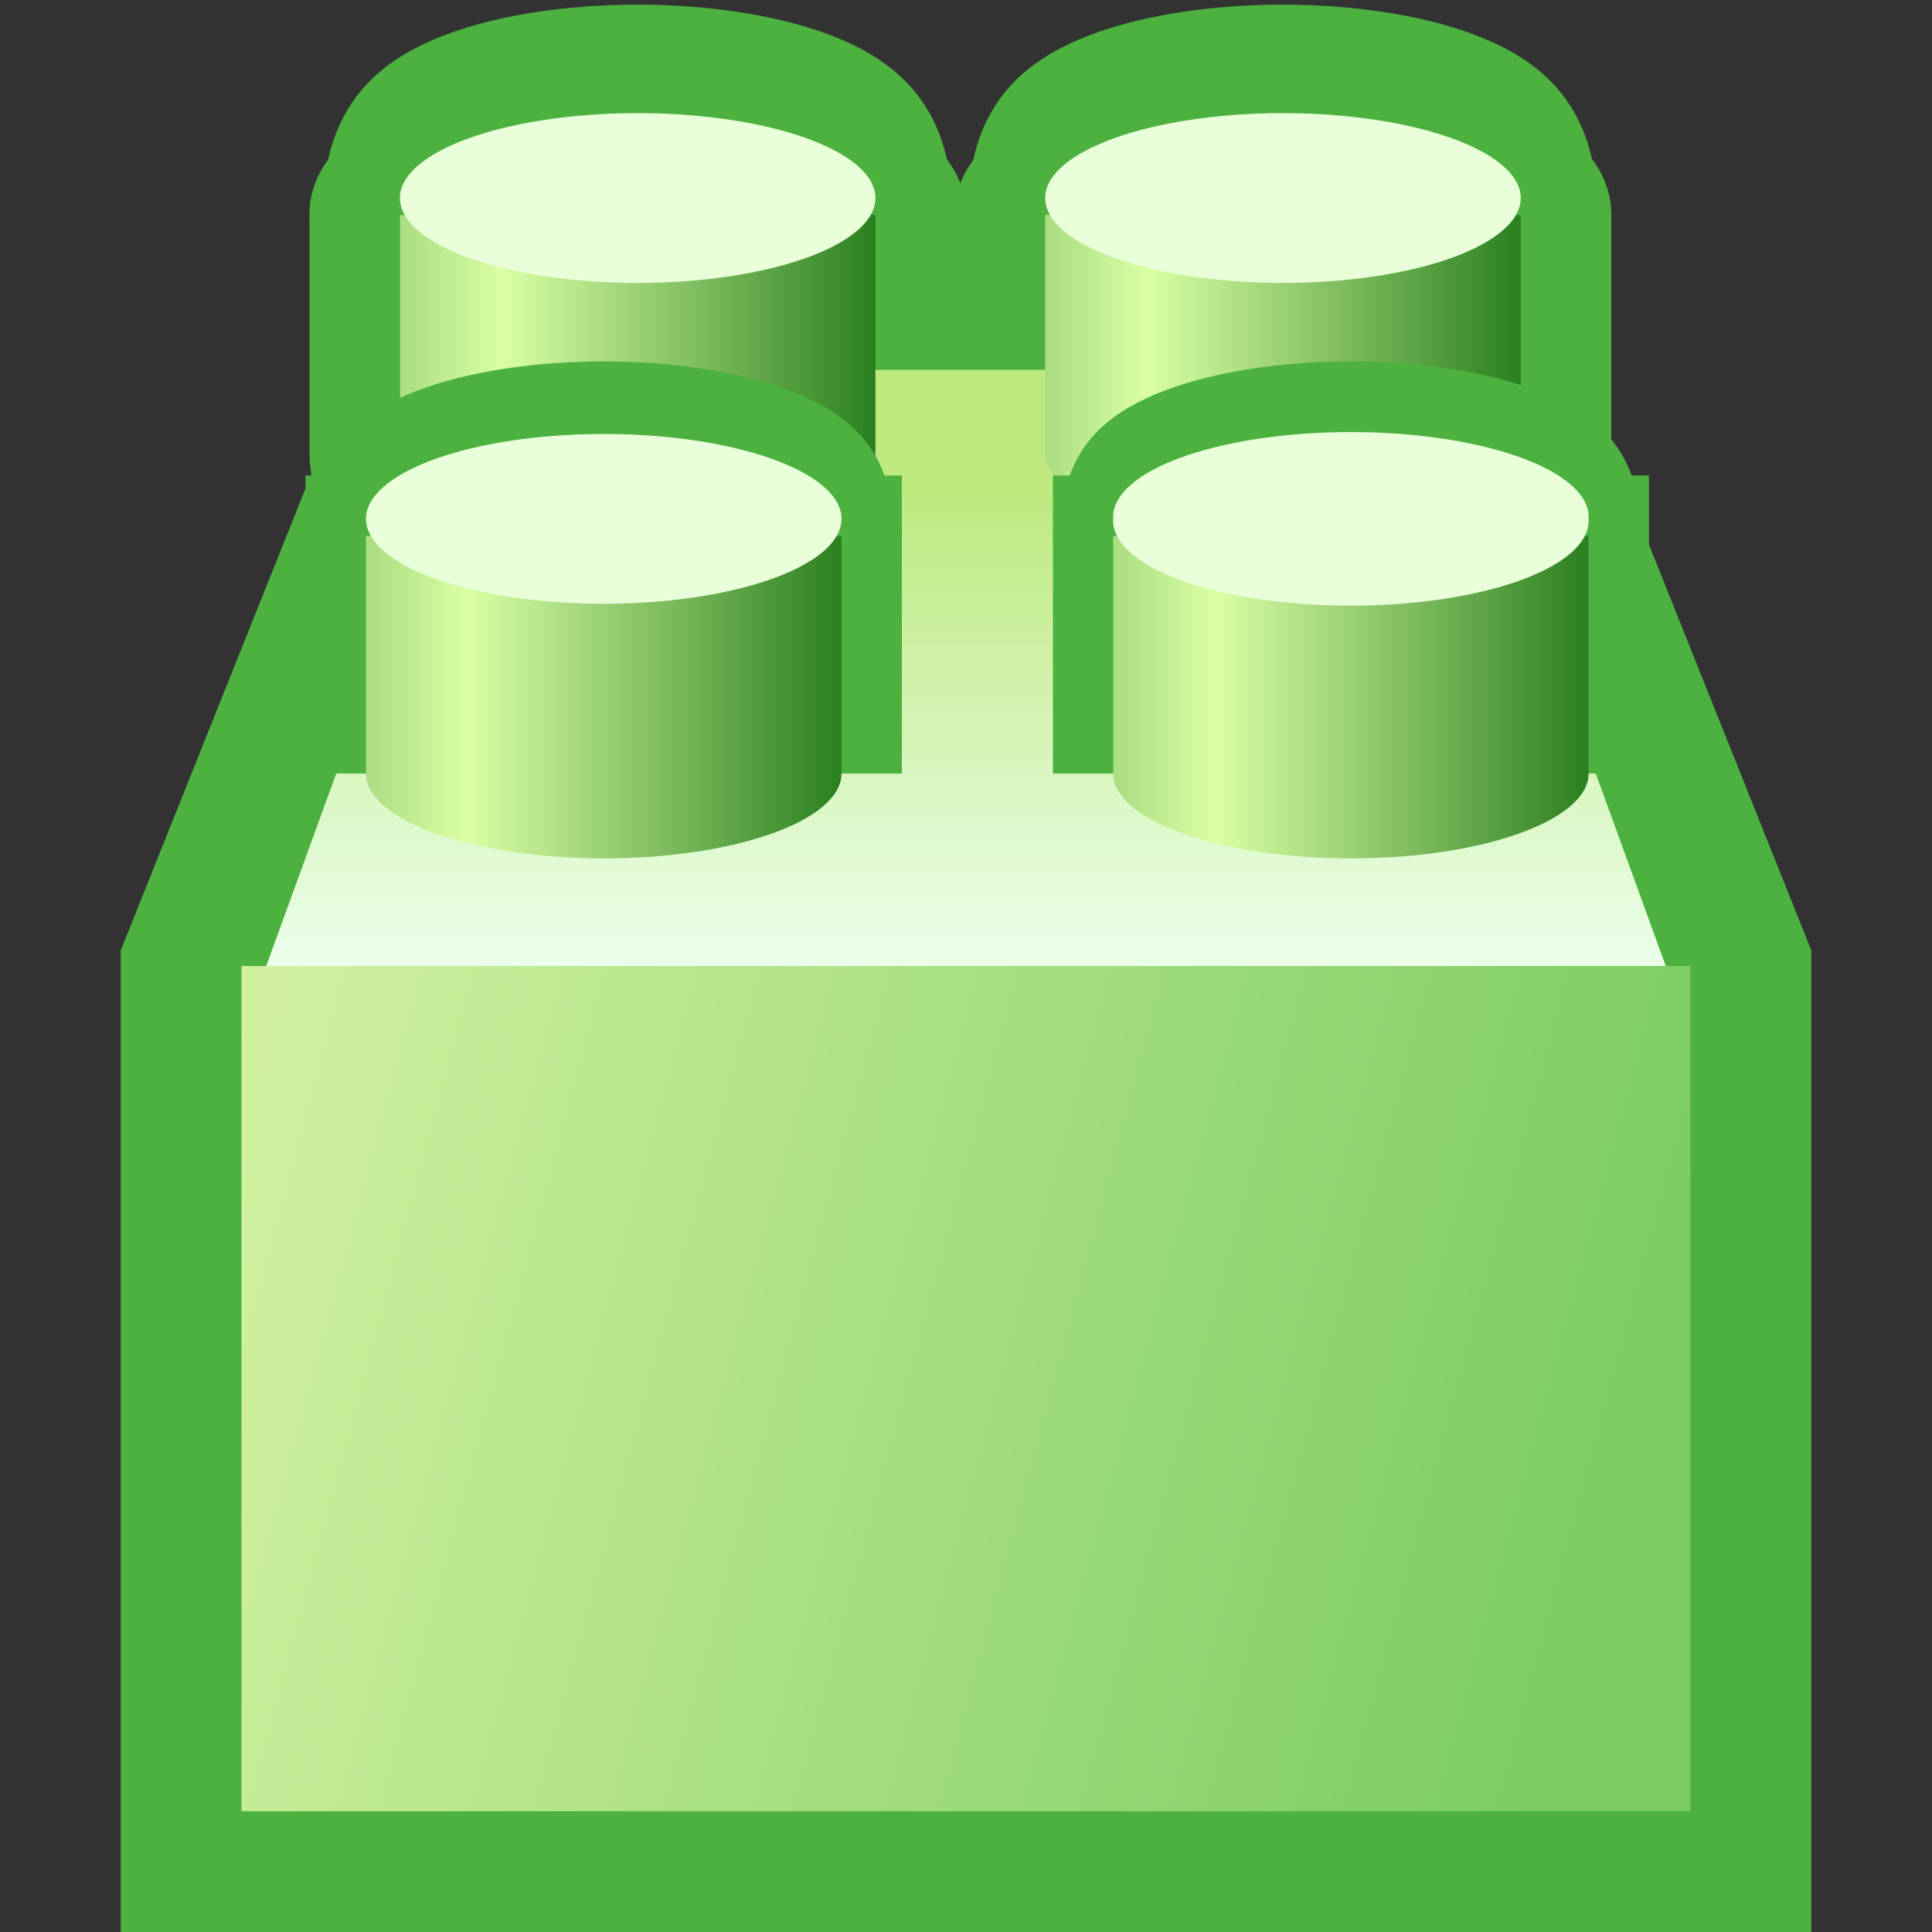 <svg xmlns="http://www.w3.org/2000/svg" xmlns:xlink="http://www.w3.org/1999/xlink" width="16" height="16" version="1">
  <rect width="100%" height="100%" fill="#333333" stroke="none"/>
  <defs>
    <linearGradient id="c">
      <stop offset="0" stop-color="#2b8020"/>
      <stop offset="1" stop-color="#daffa5"/>
    </linearGradient>
    <linearGradient id="b">
      <stop offset="0" stop-color="#d0f0a0"/>
      <stop offset="1" stop-color="#79cc60"/>
    </linearGradient>
    <linearGradient id="a">
      <stop offset="0" stop-color="#bee97f"/>
      <stop offset="1" stop-color="#ebffeb"/>
    </linearGradient>
    <linearGradient xlink:href="#a" id="d" x1="13" y1="9" x2="13" y2="16.875" gradientUnits="userSpaceOnUse" gradientTransform="matrix(.5 0 0 .5 1.5 -.438)"/>
    <linearGradient xlink:href="#b" id="e" x1="4.591" y1="18.325" x2="14.409" y2="20.125" gradientUnits="userSpaceOnUse" gradientTransform="matrix(1.222 0 0 .833 -3.611 -5.77)"/>
    <linearGradient xlink:href="#c" id="h" gradientUnits="userSpaceOnUse" gradientTransform="matrix(.787 0 0 .469 -.119 -1.422)" spreadMethod="reflect" x1="9" y1="14.3" x2="5.071" y2="14.3"/>
    <linearGradient xlink:href="#c" id="i" gradientUnits="userSpaceOnUse" gradientTransform="matrix(.787 0 0 .469 6.069 -1.422)" spreadMethod="reflect" x1="9" y1="14.3" x2="5.071" y2="14.3"/>
    <linearGradient xlink:href="#c" id="g" gradientUnits="userSpaceOnUse" gradientTransform="matrix(.787 0 0 .469 5.506 -4.078)" spreadMethod="reflect" x1="9" y1="14.3" x2="5.071" y2="14.3"/>
    <linearGradient xlink:href="#c" id="f" gradientUnits="userSpaceOnUse" gradientTransform="matrix(.787 0 0 .469 .163 -4.078)" spreadMethod="reflect" x1="9" y1="14.3" x2="5.071" y2="14.3"/>
  </defs>
  <path d="M8.656 1.781V3.75c0 .388.882.703 1.969.703 1.087 0 1.969-.315 1.969-.703V1.781H8.656z" style="marker:none" fill="none" stroke="#4cb13f" stroke-width="1.5" stroke-linejoin="round" overflow="visible"/>
  <path style="marker:none" d="M7 11.5a2 .5 0 1 1-4 0 2 .5 0 1 1 4 0z" transform="matrix(.984 0 0 1.406 5.703 -14.531)" fill="none" stroke="#4cb13f" stroke-width="1.275" overflow="visible"/>
  <path style="marker:none" d="M3.313 1.781V3.75c0 .388.881.703 1.968.703S7.25 4.138 7.25 3.75V1.781H3.312z" fill="none" stroke="#4cb13f" stroke-width="1.5" stroke-linejoin="round" overflow="visible"/>
  <path transform="matrix(.984 0 0 1.406 .36 -14.531)" d="M7 11.5a2 .5 0 1 1-4 0 2 .5 0 1 1 4 0z" style="marker:none" fill="none" stroke="#4cb13f" stroke-width="1.275" overflow="visible"/>
  <path d="M4 3.063l-2 5v7h12v-7l-2-5H4z" fill="none" stroke="#4cb13f" stroke-width="2"/>
  <path style="marker:none" d="M14 8.563H2l2-5.5h8l2 5.5z" fill="url(#d)" fill-rule="evenodd" overflow="visible"/>
  <path style="marker:none" d="M2 8h12v7H2V8z" fill="url(#e)" fill-rule="evenodd" overflow="visible"/>
  <path d="M3.313 1.781V3.75c0 .388.881.703 1.968.703S7.25 4.138 7.25 3.75V1.781H3.312z" style="marker:none" fill="url(#f)" fill-rule="evenodd" overflow="visible"/>
  <path d="M6.969 6.406V4.438H3.03v1.968" style="marker:none" fill="none" stroke="#4cb13f" overflow="visible"/>
  <path d="M8.656 1.781V3.75c0 .388.882.703 1.969.703 1.087 0 1.969-.315 1.969-.703V1.781H8.656z" style="marker:none" fill="url(#g)" fill-rule="evenodd" overflow="visible"/>
  <path style="marker:none" d="M7.25 1.64a1.969.703 0 1 1-3.938 0 1.969.703 0 1 1 3.938 0z" fill="#e8ffd9" fill-rule="evenodd" overflow="visible"/>
  <path style="marker:none" d="M7 11.5a2 .5 0 1 1-4 0 2 .5 0 1 1 4 0z" transform="matrix(.984 0 0 1.406 .078 -11.875)" fill="none" stroke="#4cb13f" stroke-width=".85" overflow="visible"/>
  <path style="marker:none" d="M3.031 4.438v1.968c0 .388.882.703 1.969.703 1.087 0 1.969-.315 1.969-.703V4.438H3.03z" fill="url(#h)" fill-rule="evenodd" overflow="visible"/>
  <path style="marker:none" d="M13.156 6.406V4.438H9.22v1.968" fill="none" stroke="#4cb13f" overflow="visible"/>
  <path transform="matrix(.984 0 0 1.406 6.266 -11.875)" d="M7 11.5a2 .5 0 1 1-4 0 2 .5 0 1 1 4 0z" style="marker:none" fill="none" stroke="#4cb13f" stroke-width=".85" overflow="visible"/>
  <path d="M6.969 4.297a1.969.703 0 1 1-3.938 0 1.969.703 0 1 1 3.938 0zM12.594 1.64a1.969.703 0 1 1-3.938 0 1.969.703 0 1 1 3.938 0z" style="marker:none" fill="#e8ffd9" fill-rule="evenodd" overflow="visible"/>
  <path d="M9.219 4.438v1.968c0 .388.882.703 1.969.703 1.086 0 1.968-.315 1.968-.703V4.438H9.22z" style="marker:none" fill="url(#i)" fill-rule="evenodd" overflow="visible"/>
  <path style="marker:none" d="M13.156 4.297a1.969.703 0 1 1-3.937 0 1.969.703 0 1 1 3.937 0z" fill="#e8ffd9" fill-rule="evenodd" overflow="visible"/>
</svg>
